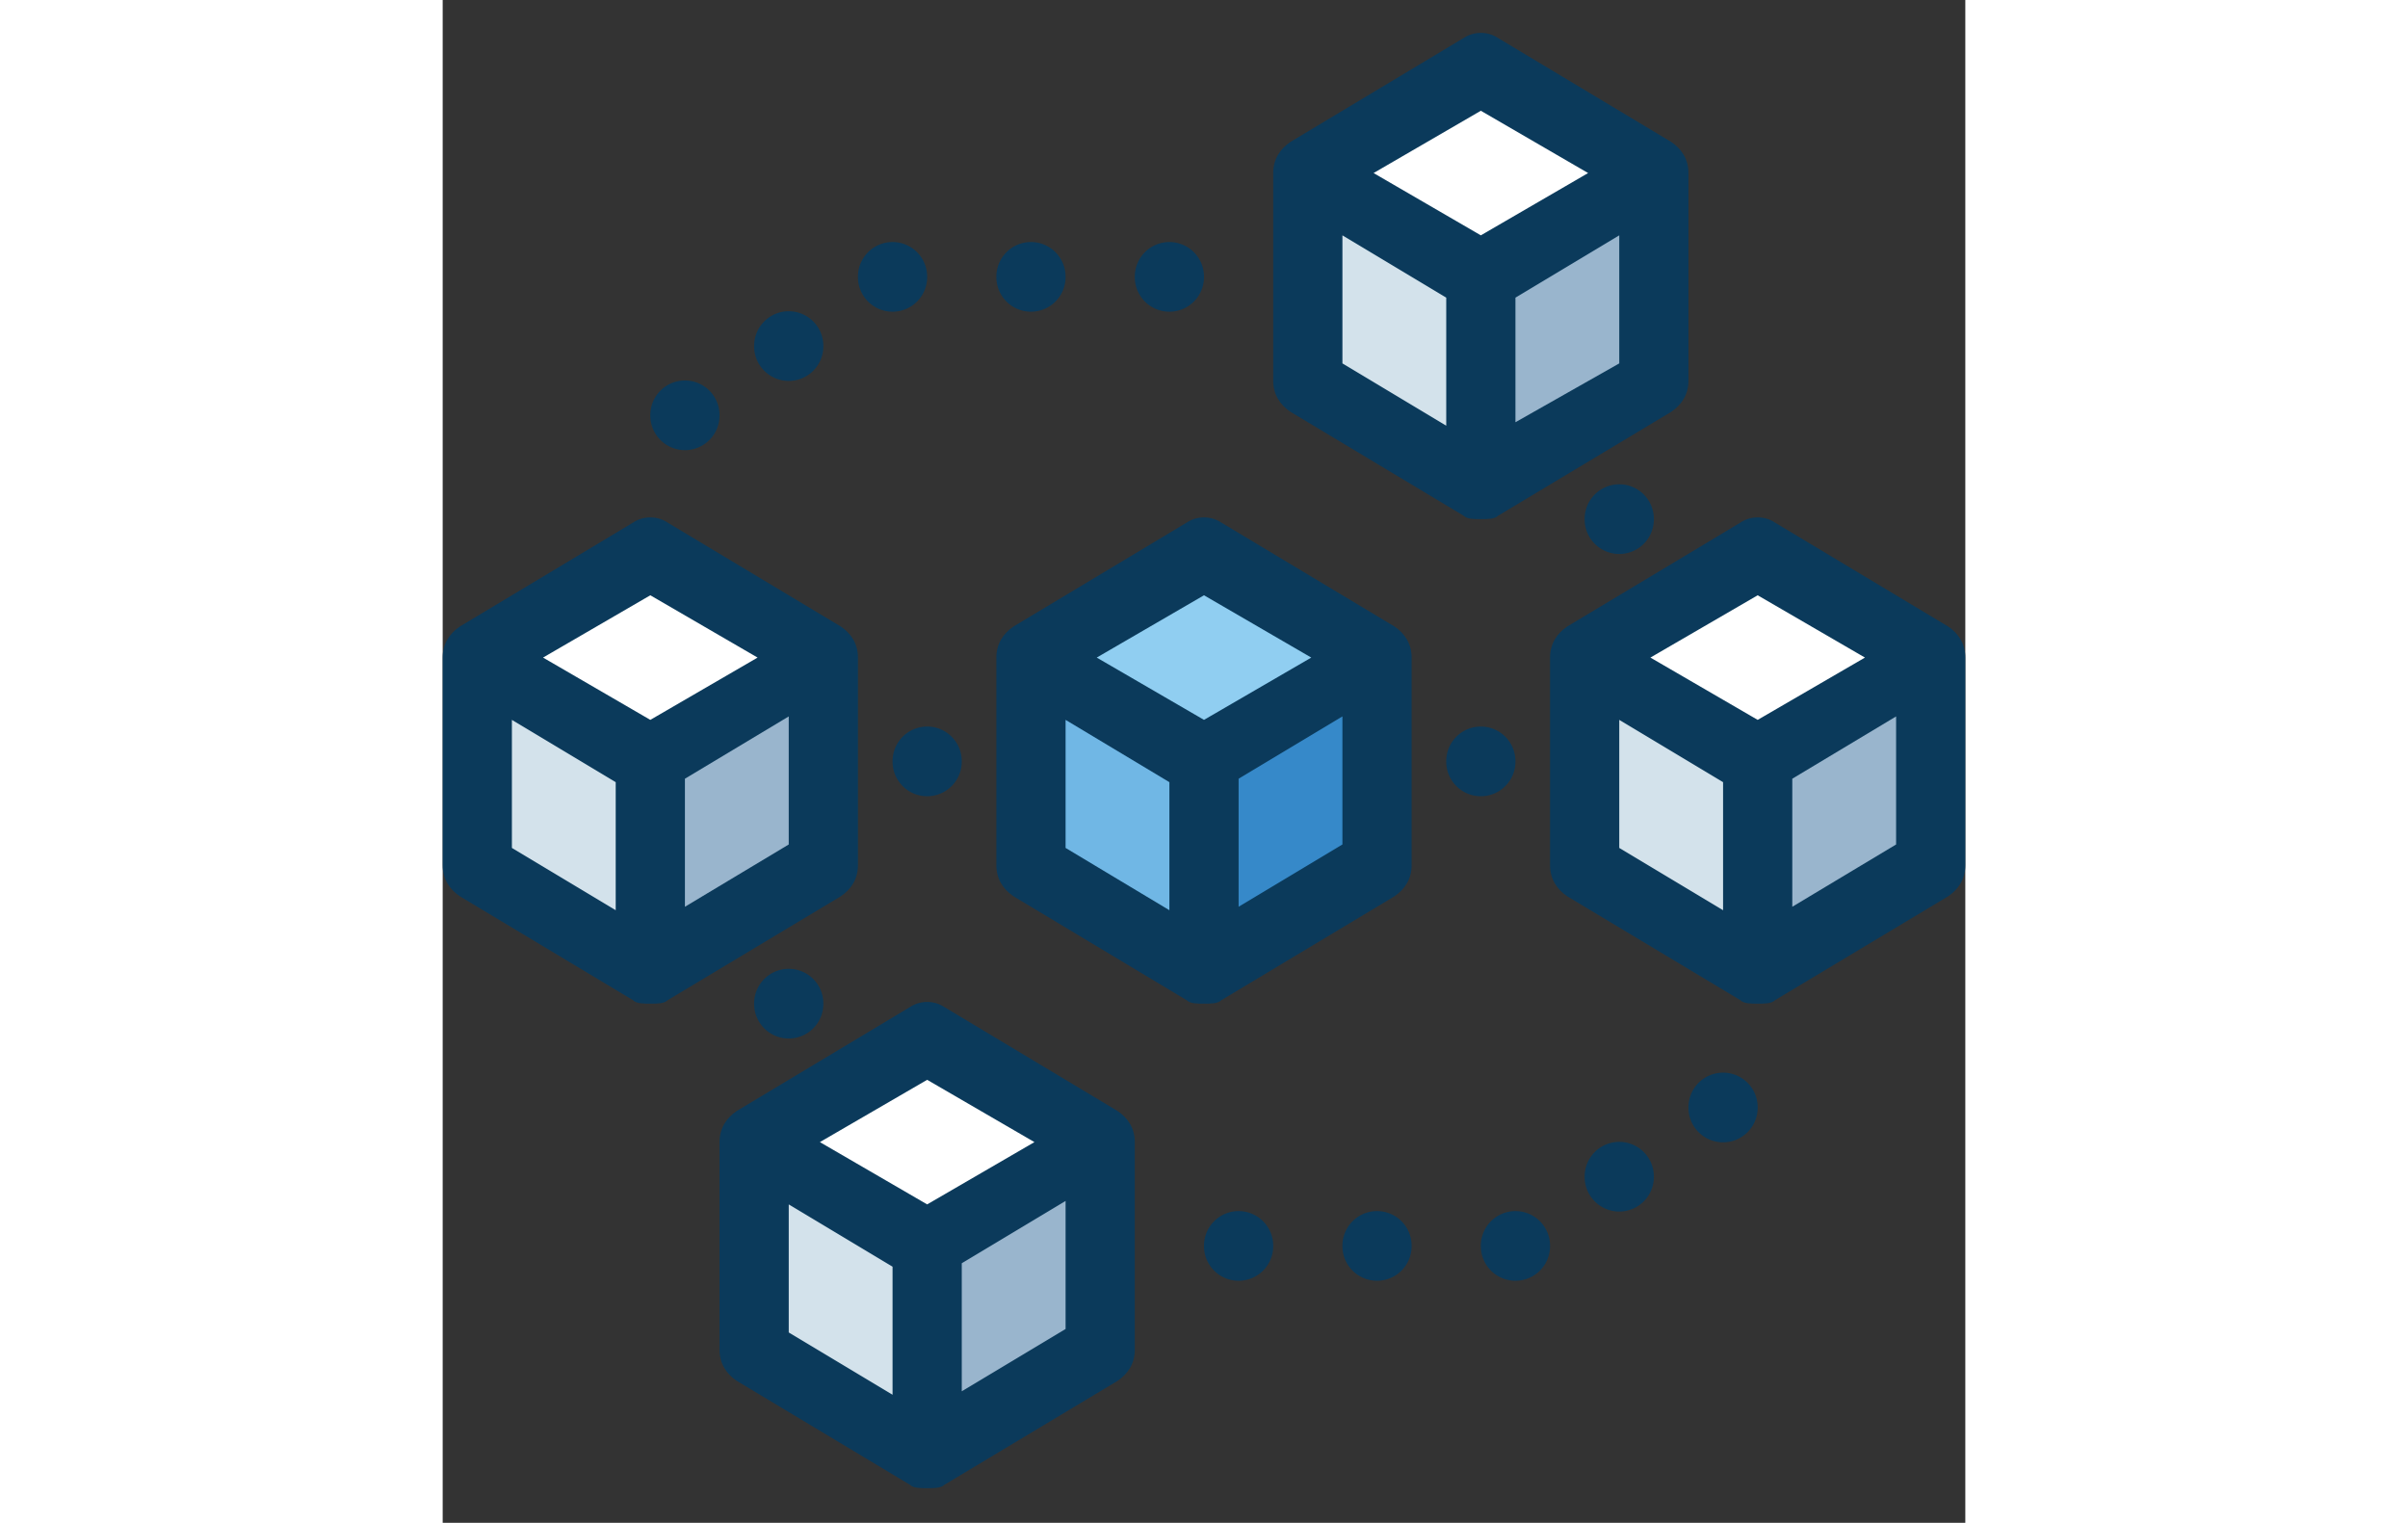<svg class="svg-icon" width="1088" height="687.962" viewBox="0 0 1024 1024" version="1.1" xmlns="http://www.w3.org/2000/svg"><rect x="0" y="0" width="1024" height="1024" fill="#333333" stroke="none"/><path d="M698.182 512m-23.273 0a23.273 23.273 0 1 0 46.545 0 23.273 23.273 0 1 0-46.545 0Z" fill="#0B3A5B" /><path d="M325.818 512m-23.273 0a23.273 23.273 0 1 0 46.545 0 23.273 23.273 0 1 0-46.545 0Z" fill="#0B3A5B" /><path d="M232.727 674.909m-23.273 0a23.273 23.273 0 1 0 46.545 0 23.273 23.273 0 1 0-46.545 0Z" fill="#0B3A5B" /><path d="M791.273 349.091m-23.273 0a23.273 23.273 0 1 0 46.545 0 23.273 23.273 0 1 0-46.545 0Z" fill="#0B3A5B" /><path d="M232.727 232.727m-23.273 0a23.273 23.273 0 1 0 46.545 0 23.273 23.273 0 1 0-46.545 0Z" fill="#0B3A5B" /><path d="M162.909 279.273m-23.273 0a23.273 23.273 0 1 0 46.545 0 23.273 23.273 0 1 0-46.545 0Z" fill="#0B3A5B" /><path d="M302.545 186.182m-23.273 0a23.273 23.273 0 1 0 46.545 0 23.273 23.273 0 1 0-46.545 0Z" fill="#0B3A5B" /><path d="M395.636 186.182m-23.273 0a23.273 23.273 0 1 0 46.545 0 23.273 23.273 0 1 0-46.545 0Z" fill="#0B3A5B" /><path d="M488.727 186.182m-23.273 0a23.273 23.273 0 1 0 46.545 0 23.273 23.273 0 1 0-46.545 0Z" fill="#0B3A5B" /><path d="M791.273 791.273m-23.273 0a23.273 23.273 0 1 0 46.545 0 23.273 23.273 0 1 0-46.545 0Z" fill="#0B3A5B" /><path d="M861.091 744.727m-23.273 0a23.273 23.273 0 1 0 46.545 0 23.273 23.273 0 1 0-46.545 0Z" fill="#0B3A5B" /><path d="M721.455 837.818m-23.273 0a23.273 23.273 0 1 0 46.545 0 23.273 23.273 0 1 0-46.545 0Z" fill="#0B3A5B" /><path d="M628.364 837.818m-23.273 0a23.273 23.273 0 1 0 46.545 0 23.273 23.273 0 1 0-46.545 0Z" fill="#0B3A5B" /><path d="M535.273 837.818m-23.273 0a23.273 23.273 0 1 0 46.545 0 23.273 23.273 0 1 0-46.545 0Z" fill="#0B3A5B" /><path d="M139.636 651.636l-116.364-69.818v-139.636l116.364 69.818z" fill="#D3E2EB" /><path d="M698.182 186.182l-116.364-69.818 116.364-69.818 116.364 69.818z" fill="#FFFFFF" /><path d="M698.182 325.818l-116.364-69.818V116.364l116.364 69.818z" fill="#D3E2EB" /><path d="M698.182 325.818l116.364-69.818V116.364l-116.364 69.818z" fill="#99B5CD" /><path d="M826.182 95.418l-116.364-69.818c-6.982-4.655-16.291-4.655-23.273 0l-116.364 69.818c-6.982 4.655-11.636 11.636-11.636 20.945v139.636c0 9.309 4.655 16.291 11.636 20.945l116.364 69.818c2.327 2.327 6.982 2.327 11.636 2.327s9.309 0 11.636-2.327l116.364-69.818c6.982-4.655 11.636-11.636 11.636-20.945V116.364c0-9.309-4.655-16.291-11.636-20.945zM698.182 74.473L770.327 116.364 698.182 158.255 626.036 116.364 698.182 74.473z m-93.091 83.782l69.818 41.891v86.109l-69.818-41.891V158.255z m116.364 125.673V200.145l69.818-41.891v86.109l-69.818 39.564z" fill="#0B3A5B" /><path d="M884.364 512l-116.364-69.818 116.364-69.818 116.364 69.818z" fill="#FFFFFF" /><path d="M884.364 651.636l-116.364-69.818v-139.636l116.364 69.818z" fill="#D3E2EB" /><path d="M884.364 651.636l116.364-69.818v-139.636l-116.364 69.818z" fill="#99B5CD" /><path d="M1012.364 421.236l-116.364-69.818c-6.982-4.655-16.291-4.655-23.273 0l-116.364 69.818c-6.982 4.655-11.636 11.636-11.636 20.945v139.636c0 9.309 4.655 16.291 11.636 20.945l116.364 69.818c2.327 2.327 6.982 2.327 11.636 2.327s9.309 0 11.636-2.327l116.364-69.818c6.982-4.655 11.636-11.636 11.636-20.945v-139.636c0-9.309-4.655-16.291-11.636-20.945z m-128-20.945l72.145 41.891-72.145 41.891-72.145-41.891 72.145-41.891z m-93.091 83.782l69.818 41.891v86.109l-69.818-41.891v-86.109z m116.364 125.673v-86.109l69.818-41.891v86.109l-69.818 41.891z" fill="#0B3A5B" /><path d="M325.818 837.818l-116.364-69.818 116.364-69.818 116.364 69.818z" fill="#FFFFFF" /><path d="M325.818 977.455l-116.364-69.818v-139.636l116.364 69.818z" fill="#D3E2EB" /><path d="M325.818 977.455l116.364-69.818v-139.636l-116.364 69.818z" fill="#99B5CD" /><path d="M453.818 747.055l-116.364-69.818c-6.982-4.655-16.291-4.655-23.273 0l-116.364 69.818c-6.982 4.655-11.636 11.636-11.636 20.945v139.636c0 9.309 4.655 16.291 11.636 20.945l116.364 69.818c2.327 2.327 6.982 2.327 11.636 2.327s9.309 0 11.636-2.327l116.364-69.818c6.982-4.655 11.636-11.636 11.636-20.945v-139.636c0-9.309-4.655-16.291-11.636-20.945z m-128-20.945l72.145 41.891-72.145 41.891-72.145-41.891 72.145-41.891z m-93.091 83.782l69.818 41.891v86.109l-69.818-41.891v-86.109z m116.364 125.673v-86.109l69.818-41.891v86.109l-69.818 41.891z" fill="#0B3A5B" /><path d="M512 512l-116.364-69.818 116.364-69.818 116.364 69.818z" fill="#90CEF1" /><path d="M512 651.636l-116.364-69.818v-139.636l116.364 69.818z" fill="#70B7E5" /><path d="M512 651.636l116.364-69.818v-139.636l-116.364 69.818z" fill="#3689C9" /><path d="M640 421.236l-116.364-69.818c-6.982-4.655-16.291-4.655-23.273 0l-116.364 69.818c-6.982 4.655-11.636 11.636-11.636 20.945v139.636c0 9.309 4.655 16.291 11.636 20.945l116.364 69.818c2.327 2.327 6.982 2.327 11.636 2.327s9.309 0 11.636-2.327l116.364-69.818c6.982-4.655 11.636-11.636 11.636-20.945v-139.636c0-9.309-4.655-16.291-11.636-20.945z m-128-20.945l72.145 41.891-72.145 41.891-72.145-41.891 72.145-41.891z m-93.091 83.782l69.818 41.891v86.109l-69.818-41.891v-86.109z m116.364 125.673v-86.109l69.818-41.891v86.109l-69.818 41.891z" fill="#0B3A5B" /><path d="M139.636 512l-116.364-69.818 116.364-69.818 116.364 69.818z" fill="#FFFFFF" /><path d="M139.636 651.636l-116.364-69.818v-139.636l116.364 69.818z" fill="#D3E2EB" /><path d="M139.636 651.636l116.364-69.818v-139.636l-116.364 69.818z" fill="#99B5CD" /><path d="M267.636 421.236l-116.364-69.818c-6.982-4.655-16.291-4.655-23.273 0l-116.364 69.818c-6.982 4.655-11.636 11.636-11.636 20.945v139.636c0 9.309 4.655 16.291 11.636 20.945l116.364 69.818c2.327 2.327 6.982 2.327 11.636 2.327s9.309 0 11.636-2.327l116.364-69.818c6.982-4.655 11.636-11.636 11.636-20.945v-139.636c0-9.309-4.655-16.291-11.636-20.945zM139.636 400.291L211.782 442.182 139.636 484.073 67.491 442.182 139.636 400.291z m-93.091 83.782l69.818 41.891v86.109l-69.818-41.891v-86.109z m116.364 125.673v-86.109l69.818-41.891v86.109l-69.818 41.891z" fill="#0B3A5B" /></svg>